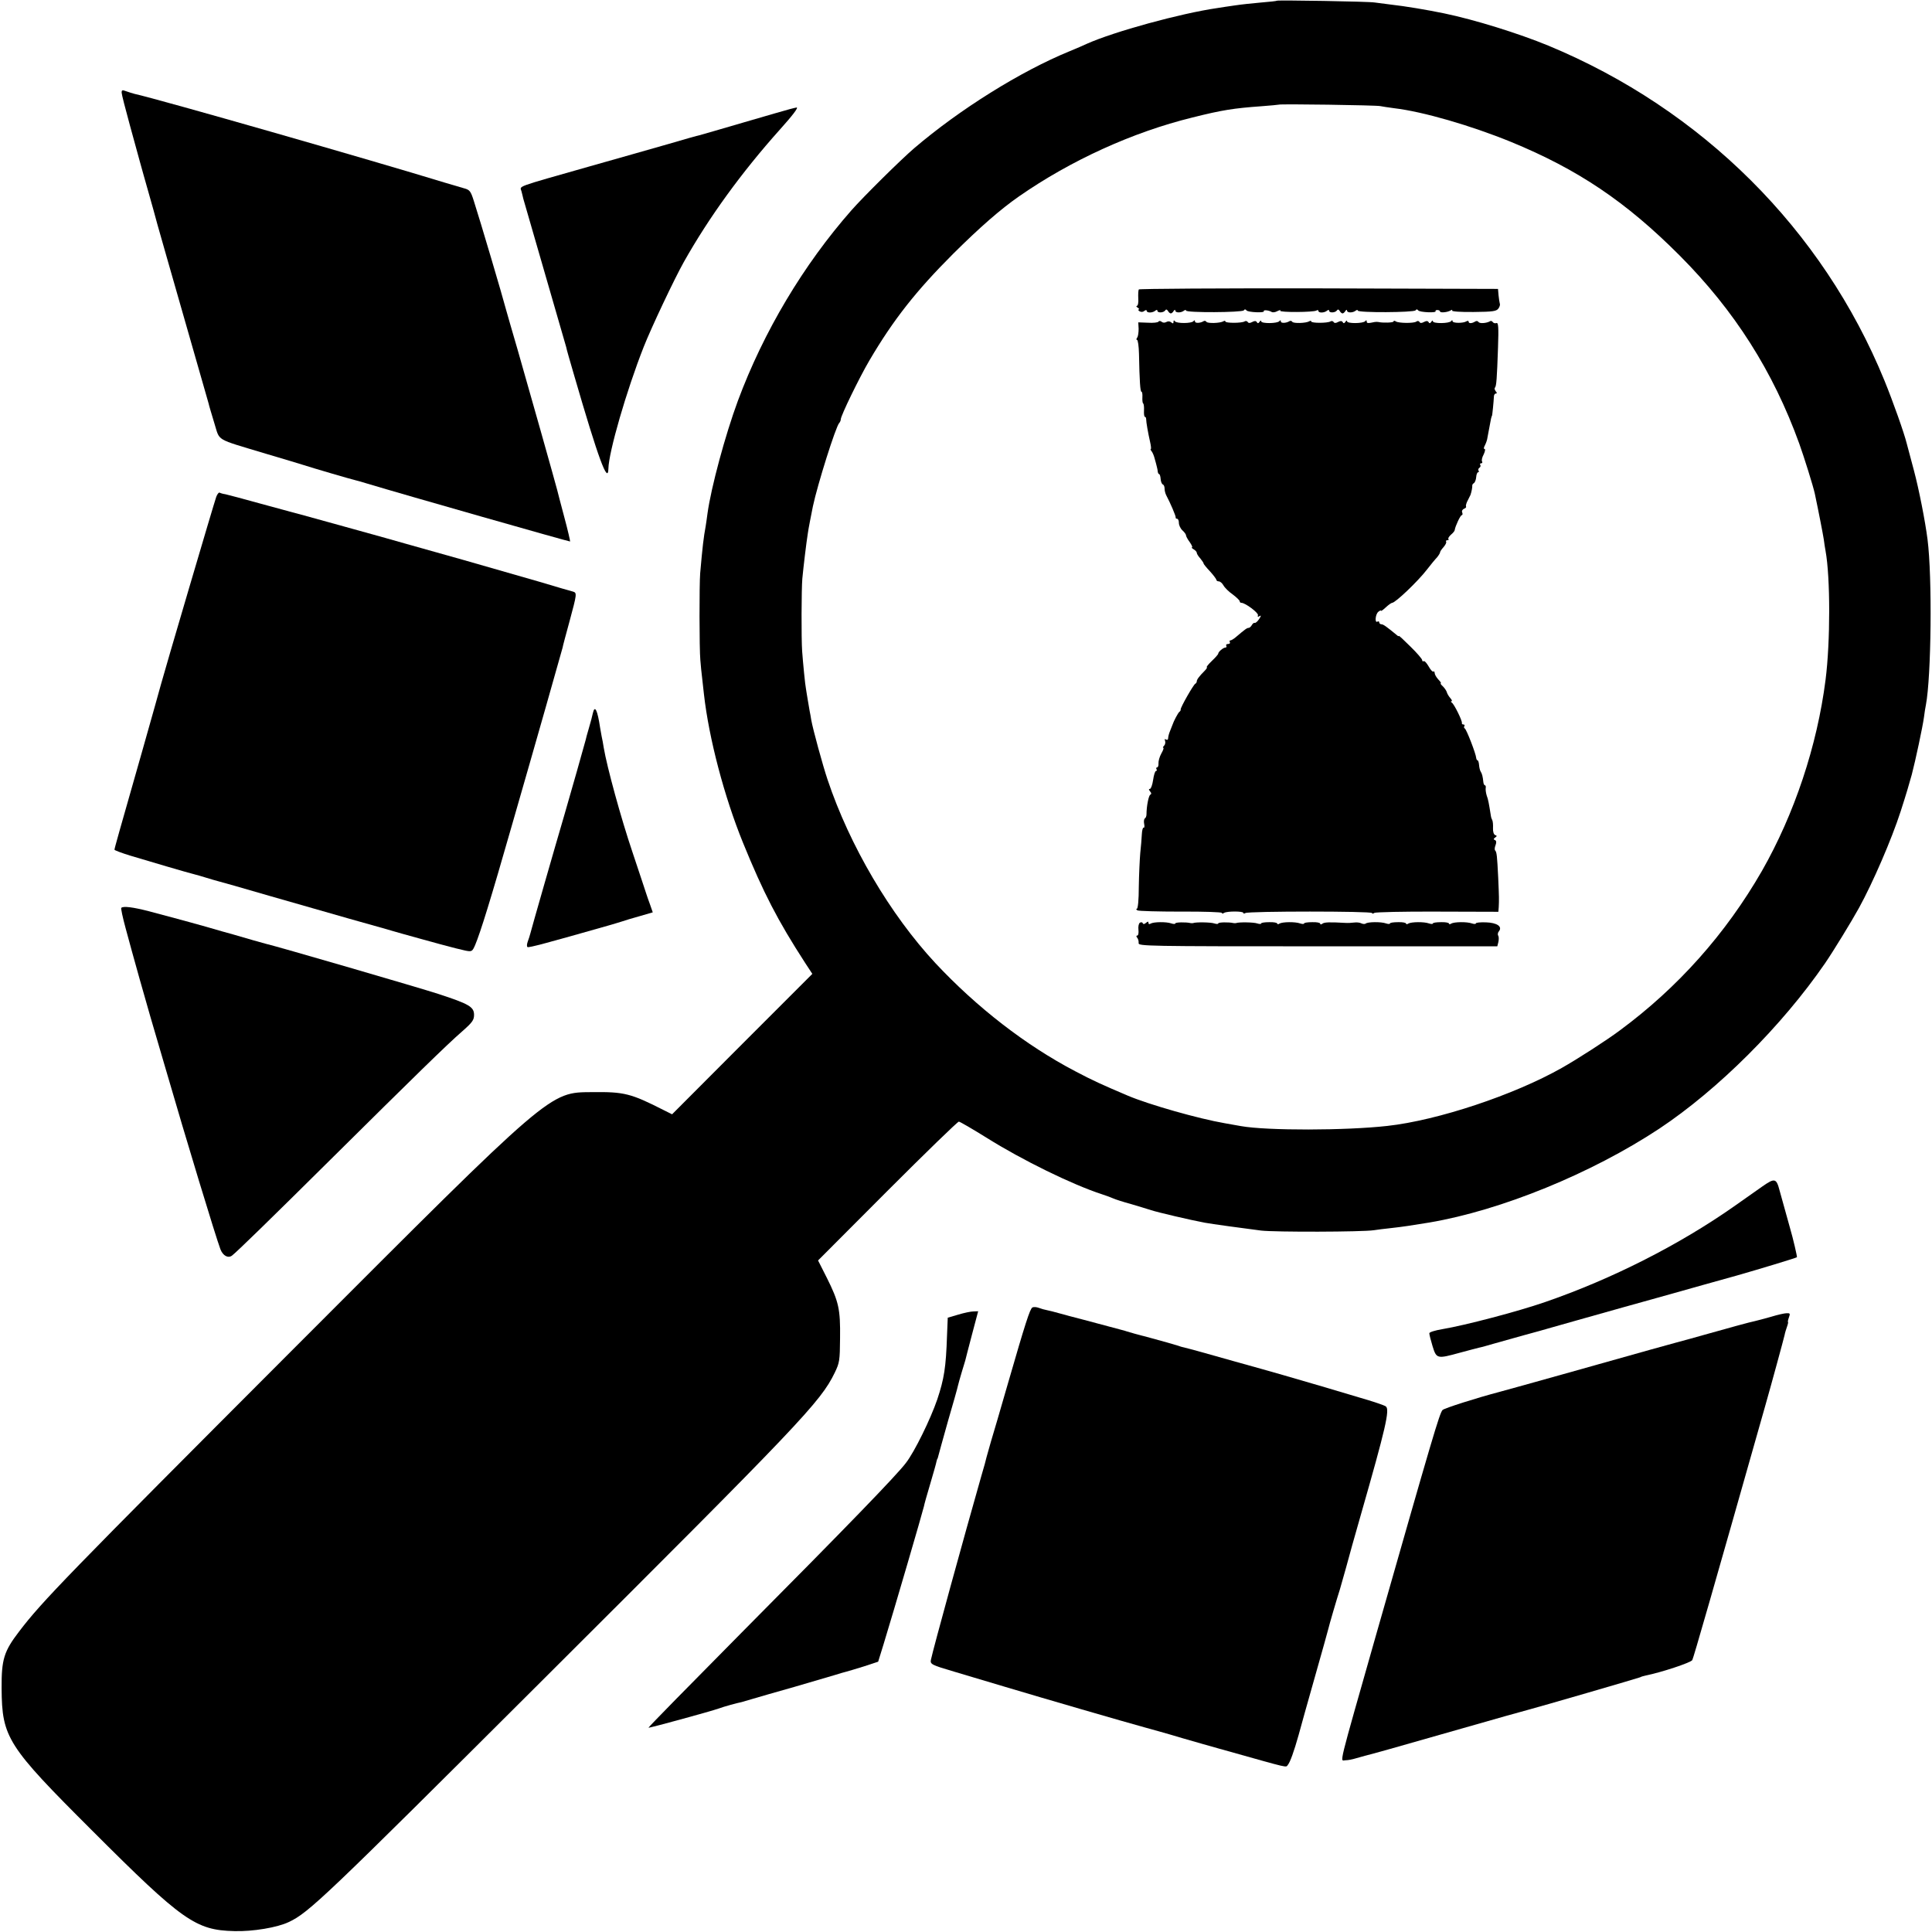<?xml version="1.0" standalone="no"?>
<!DOCTYPE svg PUBLIC "-//W3C//DTD SVG 20010904//EN"
 "http://www.w3.org/TR/2001/REC-SVG-20010904/DTD/svg10.dtd">
<svg version="1.0" xmlns="http://www.w3.org/2000/svg"
 width="1080pt" height="1080pt" viewBox="0 0 1080 1080"
 preserveAspectRatio="xMidYMid meet">
<g transform="translate(0,1080) scale(0.1,-0.1)"
fill="#000000" stroke="none">
<path d="M7138 10796 c-1 -2 -41 -6 -88 -10 -47 -4 -112 -11 -145 -16 -33 -5
-78 -11 -100 -15 -207 -30 -578 -132 -730 -200 -16 -8 -59 -26 -95 -41 -276
-113 -616 -326 -869 -542 -76 -65 -284 -271 -351 -347 -269 -306 -491 -678
-635 -1065 -71 -192 -150 -485 -170 -630 -3 -25 -8 -56 -10 -70 -12 -65 -18
-117 -31 -265 -5 -60 -5 -422 1 -485 2 -30 7 -75 10 -100 3 -25 7 -65 10 -90
28 -249 114 -574 218 -830 115 -282 194 -435 348 -673 l40 -61 -392 -392 -392
-393 -46 23 c-185 94 -221 103 -401 101 -240 -2 -218 18 -1655 -1421 -1287
-1289 -1420 -1426 -1548 -1594 -85 -111 -99 -156 -98 -318 2 -276 31 -321 507
-796 505 -505 578 -556 794 -561 103 -3 241 20 305 51 111 52 200 137 1410
1344 1456 1452 1561 1562 1641 1726 27 56 29 67 30 194 2 161 -7 203 -74 337
l-49 97 387 388 c214 214 393 388 400 388 6 0 76 -41 155 -90 199 -125 479
-262 645 -316 25 -8 54 -19 65 -24 11 -5 54 -19 95 -30 41 -12 93 -28 115 -35
36 -12 224 -56 300 -70 37 -7 213 -31 315 -44 76 -9 566 -8 630 2 19 3 59 8
88 11 81 9 117 15 222 32 402 68 908 275 1286 525 328 218 685 574 926 924 46
67 150 237 190 310 77 140 182 382 233 540 31 96 48 154 62 205 21 80 61 268
68 320 3 25 8 56 11 70 30 158 36 714 9 925 -13 102 -48 280 -76 385 -17 63
-35 131 -40 150 -14 58 -78 238 -125 353 -345 844 -1020 1516 -1879 1872 -165
68 -412 145 -581 180 -97 20 -215 40 -304 50 -30 4 -68 9 -85 11 -34 6 -541
14 -547 10z m577 -589 c11 -2 46 -8 79 -12 161 -19 429 -97 652 -188 375 -154
644 -335 944 -636 306 -307 522 -647 668 -1051 27 -75 78 -238 87 -280 21 -99
45 -223 50 -255 3 -22 7 -51 10 -65 27 -148 27 -508 0 -720 -47 -369 -174
-750 -356 -1069 -202 -351 -469 -651 -794 -891 -72 -54 -238 -161 -325 -210
-267 -151 -693 -293 -975 -324 -232 -26 -671 -27 -818 -1 -15 3 -55 10 -90 16
-146 25 -424 104 -542 154 -141 60 -195 84 -295 137 -275 144 -548 355 -781
604 -253 272 -480 658 -603 1026 -27 80 -82 282 -91 333 -2 17 -7 39 -9 50 -2
11 -7 40 -11 65 -4 25 -9 53 -10 62 -4 18 -16 139 -21 208 -5 68 -4 348 1 405
6 64 22 199 31 255 3 23 17 94 28 149 26 123 128 446 147 466 5 5 9 15 9 21 0
20 103 232 160 329 134 228 261 389 468 596 151 150 266 250 368 321 289 201
635 359 969 441 167 42 232 52 385 63 52 4 96 8 98 9 6 5 545 -3 567 -8z"/>
<path d="M6366 9182 c-3 -5 -4 -27 -3 -50 2 -24 -2 -42 -8 -42 -5 0 -3 -5 5
-10 8 -5 11 -10 5 -10 -5 0 -3 -4 5 -10 9 -5 19 -5 27 2 8 6 13 6 13 1 0 -13
32 -13 48 0 7 6 12 6 12 0 0 -13 33 -12 43 1 5 8 10 7 16 -2 4 -8 12 -14 16
-14 4 0 12 6 16 14 5 7 9 8 9 2 0 -13 31 -14 48 -1 6 5 12 6 12 1 0 -13 313
-11 323 1 4 7 10 7 15 0 7 -11 103 -15 97 -5 -5 9 27 6 42 -3 7 -5 22 -3 34 4
12 6 19 7 16 2 -6 -10 185 -9 202 1 6 4 11 3 11 -2 0 -12 32 -12 48 1 7 6 12
6 12 0 0 -13 33 -12 43 1 5 8 10 7 16 -2 4 -8 12 -14 16 -14 4 0 12 6 16 14 5
7 9 8 9 2 0 -13 31 -14 48 -1 6 5 12 6 12 1 0 -13 313 -11 323 1 4 7 10 7 15
0 7 -11 103 -15 97 -5 -2 4 2 7 10 7 8 0 15 -4 15 -8 0 -9 42 -5 60 6 7 5 11
4 7 -1 -3 -5 47 -9 121 -8 106 1 127 4 138 19 7 9 11 22 8 28 -2 7 -5 28 -7
47 l-3 35 -1001 3 c-551 1 -1004 -2 -1007 -6z"/>
<path d="M6476 9002 c-3 -5 -29 -8 -59 -6 l-54 2 2 -36 c0 -20 -3 -43 -8 -49
-5 -7 -6 -13 -1 -13 5 0 10 -35 11 -78 3 -154 7 -212 14 -212 4 0 6 -14 5 -31
-1 -16 1 -32 4 -34 4 -2 6 -20 5 -39 -1 -20 1 -36 5 -36 4 0 7 -6 7 -12 0 -18
11 -80 22 -128 5 -22 7 -40 4 -40 -3 0 -1 -6 4 -12 6 -7 14 -26 18 -43 5 -16
10 -37 12 -45 2 -8 5 -21 5 -27 1 -7 4 -13 7 -13 4 0 8 -12 9 -27 1 -16 7 -29
12 -31 6 -2 10 -12 10 -23 0 -11 4 -27 9 -37 23 -43 55 -118 53 -124 -1 -5 3
-8 8 -8 6 0 10 -11 10 -23 0 -13 9 -32 20 -42 11 -10 20 -22 20 -28 0 -5 9
-22 21 -38 11 -16 17 -29 12 -29 -4 0 0 -5 10 -11 9 -5 17 -14 17 -19 0 -6 9
-20 20 -32 10 -13 19 -25 18 -28 0 -3 16 -23 36 -44 20 -22 36 -44 36 -48 0
-4 6 -8 13 -8 8 0 19 -10 26 -22 7 -13 30 -36 52 -51 21 -16 39 -33 39 -38 0
-5 4 -9 10 -9 21 0 96 -56 92 -69 -3 -10 0 -11 9 -5 10 6 9 1 -2 -16 -9 -14
-20 -23 -24 -22 -5 2 -12 -3 -17 -12 -5 -9 -13 -16 -18 -16 -9 0 -18 -6 -72
-52 -12 -10 -25 -18 -30 -18 -5 0 -6 -4 -3 -10 3 -5 -1 -10 -10 -10 -9 0 -13
-4 -10 -10 3 -5 1 -10 -5 -10 -12 0 -40 -24 -40 -34 0 -4 -16 -22 -36 -41 -20
-19 -32 -35 -28 -35 4 0 -1 -9 -12 -20 -31 -31 -44 -49 -44 -59 0 -5 -4 -11
-8 -13 -10 -4 -84 -134 -82 -144 1 -4 -2 -10 -7 -13 -7 -5 -32 -52 -38 -71 -1
-3 -7 -18 -13 -33 -7 -16 -12 -35 -12 -43 0 -9 -5 -12 -12 -8 -7 5 -9 2 -5 -8
3 -9 0 -21 -6 -27 -6 -6 -8 -11 -4 -11 4 0 -1 -15 -11 -32 -10 -18 -17 -43
-16 -55 1 -13 -3 -23 -8 -23 -5 0 -6 -4 -3 -10 3 -5 2 -10 -3 -10 -5 0 -12
-22 -16 -50 -4 -27 -12 -50 -18 -50 -7 0 -7 -4 1 -14 8 -9 8 -15 2 -18 -10 -3
-22 -66 -22 -110 0 -10 -4 -20 -9 -23 -5 -3 -7 -17 -4 -31 3 -14 1 -23 -3 -21
-4 3 -9 -14 -10 -36 -1 -23 -5 -71 -9 -107 -3 -36 -7 -120 -8 -187 0 -74 -5
-123 -11 -123 -5 0 -4 -4 3 -9 7 -4 116 -7 242 -7 127 1 230 -3 230 -7 0 -5 6
-5 13 0 16 10 107 10 107 0 0 -5 5 -5 12 -1 17 11 708 11 708 0 0 -5 6 -4 13
1 6 4 165 8 352 7 l341 -1 2 26 c2 43 2 52 -3 166 -6 121 -8 141 -17 151 -4 3
-3 17 2 29 6 16 5 25 -3 29 -9 3 -9 7 1 14 11 8 11 10 0 14 -8 3 -13 19 -12
39 1 19 -1 38 -4 44 -3 5 -7 16 -8 25 -11 69 -15 92 -23 112 -4 13 -7 31 -6
41 2 9 0 17 -4 17 -4 0 -8 8 -9 18 -3 30 -7 47 -15 59 -4 6 -8 23 -9 37 -1 14
-5 26 -9 26 -3 0 -6 6 -7 13 -1 22 -55 162 -64 165 -4 2 -6 8 -2 13 3 5 0 9
-5 9 -6 0 -10 3 -9 8 4 10 -43 106 -56 114 -6 4 -7 8 -2 8 5 0 2 8 -7 18 -8 9
-17 24 -19 32 -2 8 -12 23 -22 33 -10 9 -16 17 -12 17 4 0 -2 10 -14 22 -11
12 -20 28 -20 35 0 8 -4 12 -8 9 -4 -3 -16 11 -26 29 -11 19 -23 32 -27 29 -5
-3 -9 0 -9 6 0 6 -29 40 -65 75 -36 36 -65 63 -65 60 0 -3 -6 -1 -12 5 -56 46
-75 60 -85 60 -7 0 -13 5 -13 11 0 5 -4 7 -10 4 -16 -10 -12 41 5 55 8 7 15 9
15 6 0 -4 12 5 27 19 15 14 31 25 35 25 18 0 144 120 194 185 21 27 47 59 57
69 9 11 17 24 17 28 0 5 9 18 20 30 10 12 17 25 14 30 -3 4 0 8 7 8 7 0 9 3 6
6 -4 4 3 15 14 25 11 9 21 21 21 26 3 22 32 83 39 83 5 0 6 7 3 15 -4 8 1 17
10 21 9 3 14 9 11 13 -2 4 2 20 10 34 8 15 14 29 15 30 6 17 11 44 10 51 -1 5
3 12 9 15 6 4 12 19 13 34 1 15 6 27 11 27 4 0 6 4 2 9 -3 5 -1 12 5 16 6 4 8
11 5 16 -4 5 -1 9 5 9 6 0 8 5 5 10 -4 6 0 24 9 40 8 17 10 30 5 30 -6 0 -5 9
2 21 6 12 13 31 14 43 4 21 14 76 20 106 2 8 4 15 5 15 2 0 10 83 11 108 0 9
5 17 11 17 7 0 7 4 -1 13 -6 8 -8 17 -4 20 8 9 11 50 17 224 4 115 2 141 -9
137 -7 -3 -16 0 -20 5 -3 6 -11 9 -16 5 -19 -11 -58 -14 -64 -4 -4 6 -12 7
-18 3 -19 -12 -37 -12 -37 -2 0 6 -5 7 -12 3 -18 -12 -78 -11 -78 0 0 7 -3 8
-8 1 -10 -14 -102 -15 -102 -1 0 6 -4 5 -9 -3 -6 -9 -11 -10 -15 -2 -5 8 -13
8 -26 1 -13 -7 -21 -7 -25 0 -4 7 -12 7 -18 2 -15 -10 -97 -9 -114 1 -7 5 -13
5 -13 0 0 -7 -60 -9 -85 -3 -5 1 -14 1 -20 0 -38 -8 -45 -8 -45 3 0 8 -3 8 -8
2 -10 -14 -102 -15 -102 -1 0 6 -4 5 -9 -3 -6 -9 -11 -10 -15 -2 -5 8 -13 8
-26 1 -13 -7 -21 -7 -25 0 -4 6 -12 7 -18 3 -17 -10 -107 -10 -107 0 0 4 -5 5
-11 1 -18 -11 -89 -13 -95 -3 -3 5 -10 7 -15 4 -19 -12 -49 -13 -49 -2 0 8 -3
8 -8 2 -10 -14 -102 -15 -102 -1 0 6 -4 5 -9 -3 -6 -9 -11 -10 -15 -2 -5 8
-13 8 -26 1 -13 -7 -21 -7 -25 0 -4 6 -12 7 -18 3 -17 -10 -107 -10 -107 0 0
4 -5 5 -11 1 -18 -11 -89 -13 -95 -3 -3 5 -10 7 -15 4 -19 -12 -49 -13 -49 -2
0 8 -3 8 -8 2 -10 -14 -95 -14 -104 -1 -5 7 -8 6 -8 -3 0 -10 -3 -11 -13 -3
-8 7 -18 7 -27 2 -9 -5 -19 -5 -26 1 -7 6 -15 6 -18 1z"/>
<path d="M6372 5642 c-7 -5 -10 -22 -8 -40 2 -18 -1 -32 -7 -32 -6 0 -6 -4 0
-12 6 -7 9 -21 8 -30 -3 -17 50 -18 1001 -18 l1004 0 6 24 c3 14 3 30 -1 36
-4 6 -2 17 4 24 21 26 -10 48 -72 50 -31 1 -57 -1 -57 -6 0 -4 -10 -4 -22 0
-28 10 -99 9 -116 -1 -6 -5 -12 -4 -12 0 0 5 -20 9 -45 8 -25 0 -45 -3 -45 -7
0 -4 -10 -4 -22 0 -28 10 -99 9 -116 -1 -6 -5 -12 -4 -12 0 0 5 -20 9 -45 8
-25 0 -45 -3 -45 -7 0 -4 -10 -4 -22 0 -27 10 -104 9 -114 -1 -4 -3 -14 -3
-23 1 -9 5 -27 7 -41 5 -14 -2 -36 -3 -50 -2 -87 5 -116 4 -127 -4 -8 -6 -13
-6 -13 0 0 5 -20 9 -45 8 -25 0 -45 -3 -45 -7 0 -4 -10 -4 -22 0 -28 10 -99 9
-116 -1 -6 -5 -12 -4 -12 0 0 5 -20 9 -45 8 -25 0 -45 -3 -45 -7 0 -4 -10 -4
-22 0 -20 7 -104 8 -118 2 -3 -1 -9 -1 -15 0 -25 6 -85 5 -85 -2 0 -4 -10 -4
-22 0 -20 7 -104 8 -118 2 -3 -1 -9 -1 -15 0 -25 6 -85 5 -85 -2 0 -4 -10 -4
-22 0 -28 10 -99 9 -116 -1 -7 -5 -12 -3 -12 4 0 9 -3 9 -14 0 -9 -8 -15 -8
-18 -2 -1 6 -9 7 -16 3z"/>
<path d="M680 10282 c0 -9 21 -91 46 -182 25 -91 51 -187 59 -215 7 -27 28
-99 45 -160 17 -60 40 -141 50 -180 11 -38 78 -275 150 -525 72 -250 133 -464
136 -475 2 -11 17 -60 32 -110 33 -104 -1 -84 287 -171 99 -29 194 -58 210
-63 45 -15 278 -83 290 -85 6 -1 37 -10 70 -20 209 -63 1129 -325 1132 -323 1
2 -13 64 -33 138 -20 74 -37 141 -39 149 -7 29 -164 586 -220 780 -32 107 -60
209 -65 225 -18 70 -147 506 -181 611 -18 57 -23 63 -57 72 -20 6 -66 19 -102
30 -407 125 -1608 469 -1737 497 -12 3 -34 10 -48 15 -21 8 -25 7 -25 -8z"/>
<path d="M4415 10190 c-16 -4 -133 -38 -260 -75 -126 -37 -237 -69 -245 -71
-8 -1 -85 -23 -170 -48 -85 -24 -283 -81 -440 -125 -429 -122 -393 -109 -385
-140 4 -14 8 -33 10 -41 2 -8 56 -195 120 -415 64 -220 118 -407 120 -415 1
-9 22 -81 45 -160 135 -465 189 -611 191 -519 2 93 101 435 197 679 42 107
172 382 225 476 140 249 323 501 536 739 72 80 106 125 94 124 -4 -1 -21 -4
-38 -9z"/>
<path d="M1209 8023 c-10 -26 -292 -984 -309 -1048 -4 -16 -51 -183 -104 -370
-136 -477 -156 -547 -156 -555 0 -3 39 -18 88 -33 99 -30 327 -97 357 -104 11
-3 41 -11 66 -19 25 -8 54 -16 65 -19 10 -2 143 -40 294 -84 333 -96 630 -180
650 -185 8 -3 49 -14 90 -26 41 -11 82 -23 90 -25 8 -2 62 -17 120 -33 58 -16
122 -32 142 -36 36 -7 38 -5 54 31 30 72 85 248 208 678 127 440 274 958 281
985 1 8 19 75 39 148 41 152 42 158 19 165 -10 2 -94 27 -188 55 -93 27 -285
82 -425 122 -140 39 -284 80 -320 90 -36 11 -171 48 -300 84 -285 79 -322 89
-335 92 -5 1 -86 24 -180 49 -93 26 -181 49 -194 52 -14 2 -28 6 -33 9 -4 3
-13 -7 -19 -23z"/>
<path d="M3314 6813 c-3 -15 -13 -53 -22 -83 -9 -30 -17 -60 -18 -66 -2 -10
-88 -313 -119 -419 -53 -180 -186 -644 -190 -662 -3 -12 -10 -34 -15 -47 -5
-14 -6 -28 -1 -30 7 -5 110 23 451 120 30 9 66 19 80 24 14 5 57 18 97 29 l72
21 -15 43 c-9 23 -17 49 -20 57 -2 8 -38 114 -78 235 -65 192 -143 478 -161
585 -3 19 -8 49 -12 65 -3 17 -7 37 -8 45 -15 101 -30 132 -41 83z"/>
<path d="M678 5725 c-3 -3 8 -54 24 -113 37 -139 127 -458 139 -497 5 -16 43
-147 85 -290 114 -393 280 -939 306 -1008 14 -37 44 -53 66 -35 28 22 206 195
567 553 448 444 635 627 718 699 58 51 67 64 67 93 0 45 -29 61 -200 117 -108
35 -894 264 -967 281 -10 3 -40 11 -68 19 -85 25 -159 46 -175 50 -8 2 -49 14
-90 26 -74 21 -137 38 -317 86 -89 23 -144 30 -155 19z"/>
<path d="M9852 4168 c-34 -24 -105 -74 -159 -112 -305 -214 -682 -406 -1057
-535 -150 -52 -447 -130 -573 -151 -42 -7 -73 -17 -73 -23 0 -7 8 -39 18 -72
22 -71 25 -72 152 -37 47 13 95 25 106 28 12 2 51 13 85 23 35 10 109 31 164
46 55 15 129 35 165 46 36 10 211 60 390 110 179 50 381 106 450 126 69 19
154 43 190 53 116 33 331 98 335 102 2 2 -20 100 -40 168 -15 54 -48 171 -57
205 -18 69 -27 71 -96 23z"/>
<path d="M5771 3491 c-14 -9 -39 -87 -137 -426 -41 -143 -84 -289 -95 -325
-10 -36 -21 -74 -24 -85 -2 -11 -15 -58 -29 -105 -94 -329 -271 -973 -282
-1028 -5 -25 2 -29 131 -67 44 -13 172 -51 285 -85 203 -61 675 -198 778 -226
29 -8 124 -34 210 -60 86 -25 164 -47 172 -49 8 -3 47 -13 85 -24 349 -98 322
-92 334 -77 13 15 35 77 60 166 11 41 52 188 91 325 39 138 73 258 75 268 4
19 49 173 65 222 5 17 20 71 34 120 13 50 51 185 84 300 138 482 162 585 139
603 -7 6 -75 29 -152 51 -77 23 -169 50 -205 61 -164 48 -252 74 -490 140
-140 40 -264 74 -275 76 -11 2 -31 8 -45 13 -14 5 -79 23 -145 41 -66 17 -127
34 -135 37 -8 3 -22 7 -31 9 -8 2 -42 11 -75 20 -91 24 -208 56 -219 58 -5 2
-30 8 -55 15 -25 7 -55 15 -67 17 -12 2 -33 8 -46 13 -13 5 -29 6 -36 2z"/>
<path d="M5356 3451 l-58 -17 -4 -97 c-6 -182 -16 -244 -55 -361 -37 -108
-126 -291 -175 -354 -53 -70 -329 -355 -916 -946 -289 -292 -525 -532 -523
-534 3 -3 347 91 395 108 23 9 103 31 125 35 6 2 35 10 65 19 30 9 134 39 230
66 96 28 198 58 225 66 28 9 57 17 65 19 8 2 52 15 97 29 l82 27 30 97 c60
196 218 737 226 772 1 8 17 65 35 125 18 61 34 117 35 125 2 8 4 15 5 15 1 0
3 7 5 15 2 8 26 96 54 195 29 99 54 188 56 199 2 10 12 44 21 75 10 31 18 61
20 66 1 6 18 70 37 143 l35 132 -26 -1 c-15 0 -53 -8 -86 -18z"/>
<path d="M9900 3439 c-36 -10 -76 -21 -90 -24 -22 -4 -150 -39 -295 -80 -27
-8 -93 -26 -145 -40 -52 -14 -117 -32 -145 -40 -81 -23 -807 -227 -840 -235
-133 -35 -311 -92 -321 -102 -17 -18 -56 -151 -369 -1248 -221 -778 -205 -710
-173 -710 13 0 39 5 58 11 19 5 42 12 50 14 23 5 174 47 540 152 184 53 349
99 365 103 66 17 626 180 634 184 4 3 18 7 32 10 85 17 252 72 259 86 7 13
111 374 406 1415 36 126 104 376 110 402 2 12 9 34 14 48 5 14 7 25 5 25 -2 0
0 11 5 25 8 22 7 25 -13 24 -12 0 -51 -9 -87 -20z"/>
</g>
</svg>
